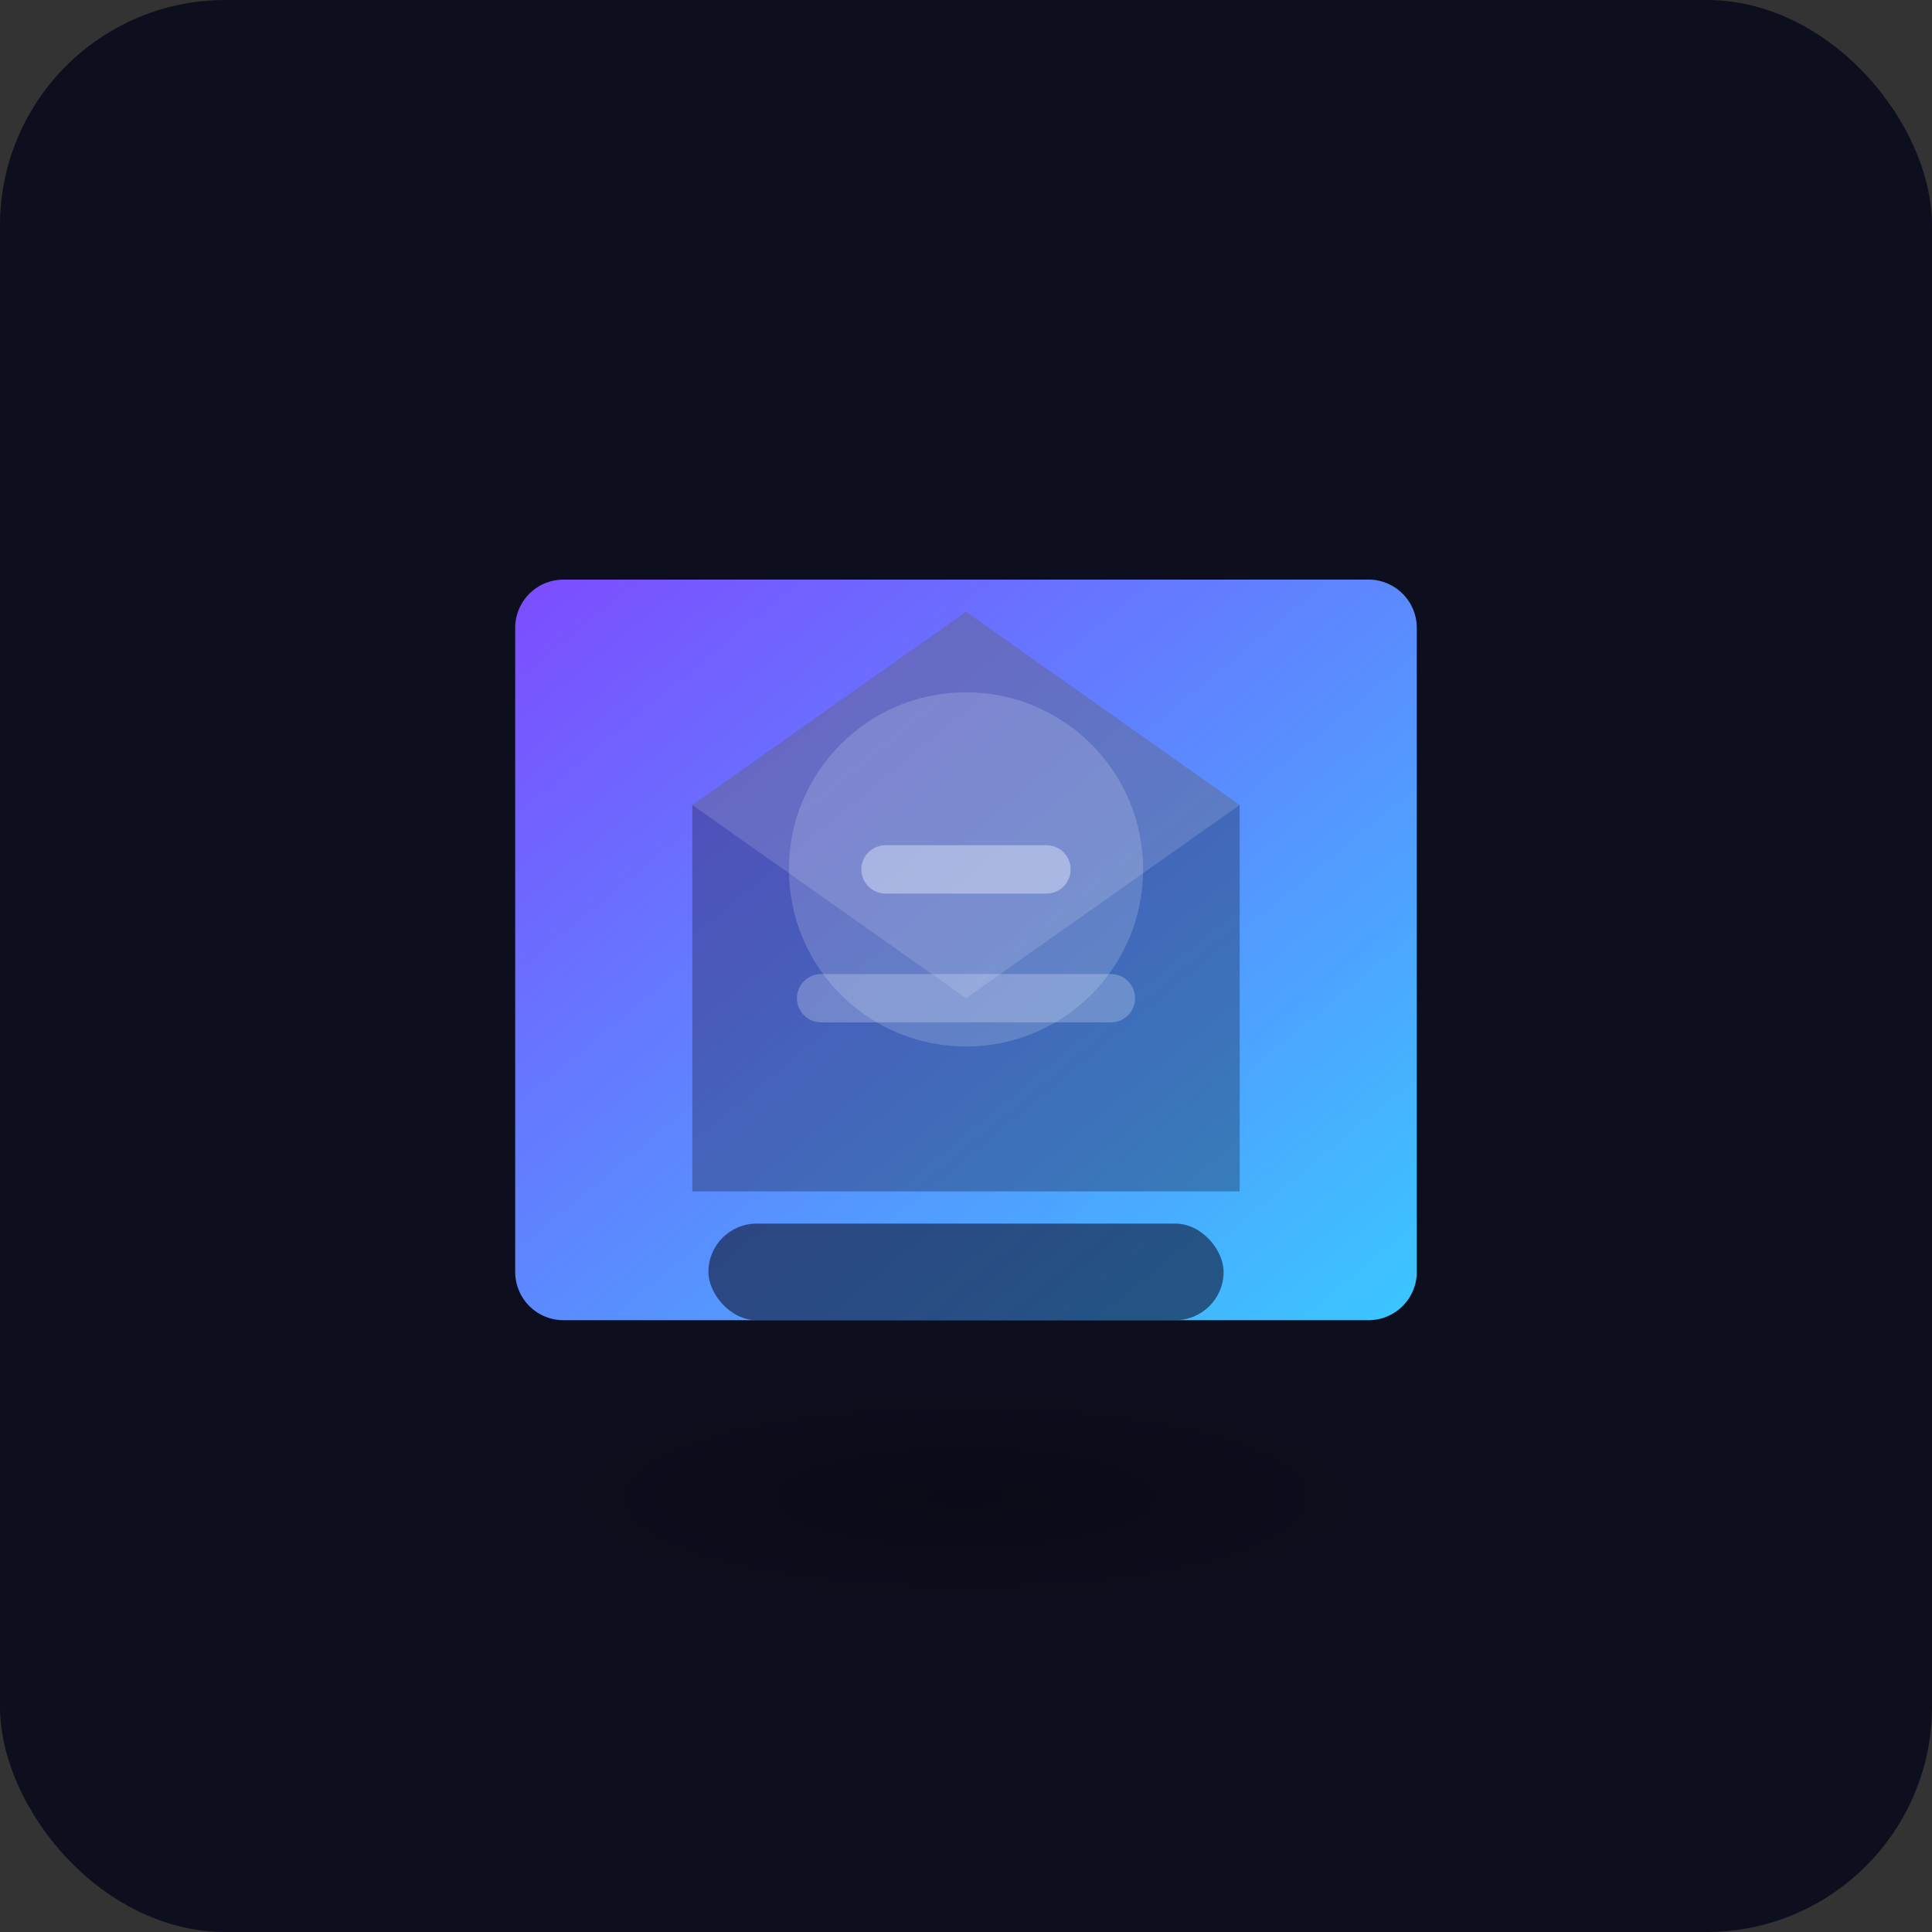 <svg xmlns="http://www.w3.org/2000/svg" viewBox="0 0 240 240" role="img" aria-labelledby="title desc">
  <rect x="0" y="0" width="240" height="240" fill="#333333" stroke="none"/>
  <title id="title">Producto genérico en impresión 3D</title>
  <desc id="desc">Ilustración de una pieza 3D en tonos morado y azul sobre una base circular.</desc>
  <defs>
    <linearGradient id="gradientBody" x1="0%" y1="0%" x2="100%" y2="100%">
      <stop offset="0%" stop-color="#7d4cff" />
      <stop offset="100%" stop-color="#3ac7ff" />
    </linearGradient>
    <radialGradient id="gradientShadow" cx="50%" cy="50%" r="50%">
      <stop offset="0%" stop-color="rgba(0,0,0,0.25)" />
      <stop offset="100%" stop-color="rgba(0,0,0,0)" />
    </radialGradient>
  </defs>
  <rect width="240" height="240" rx="28" fill="#0d0f1f" />
  <ellipse cx="120" cy="186" rx="70" ry="18" fill="url(#gradientShadow)" />
  <path d="M70 72h100a6 6 0 0 1 6 6v80a6 6 0 0 1-6 6H70a6 6 0 0 1-6-6V78a6 6 0 0 1 6-6z" fill="url(#gradientBody)" />
  <path d="M86 100l34-24 34 24v48H86z" fill="#1c1f3a" opacity="0.35" />
  <path d="M86 100l34-24 34 24-34 24z" fill="#f5f5ff" opacity="0.15" />
  <circle cx="120" cy="108" r="22" fill="#f1f6ff" opacity="0.18" />
  <path d="M110 108h20" stroke="#f1f6ff" stroke-width="6" stroke-linecap="round" opacity="0.4" />
  <path d="M102 124h36" stroke="#f1f6ff" stroke-width="6" stroke-linecap="round" opacity="0.25" />
  <rect x="88" y="152" width="64" height="12" rx="6" fill="#0f1533" opacity="0.6" />
</svg>
